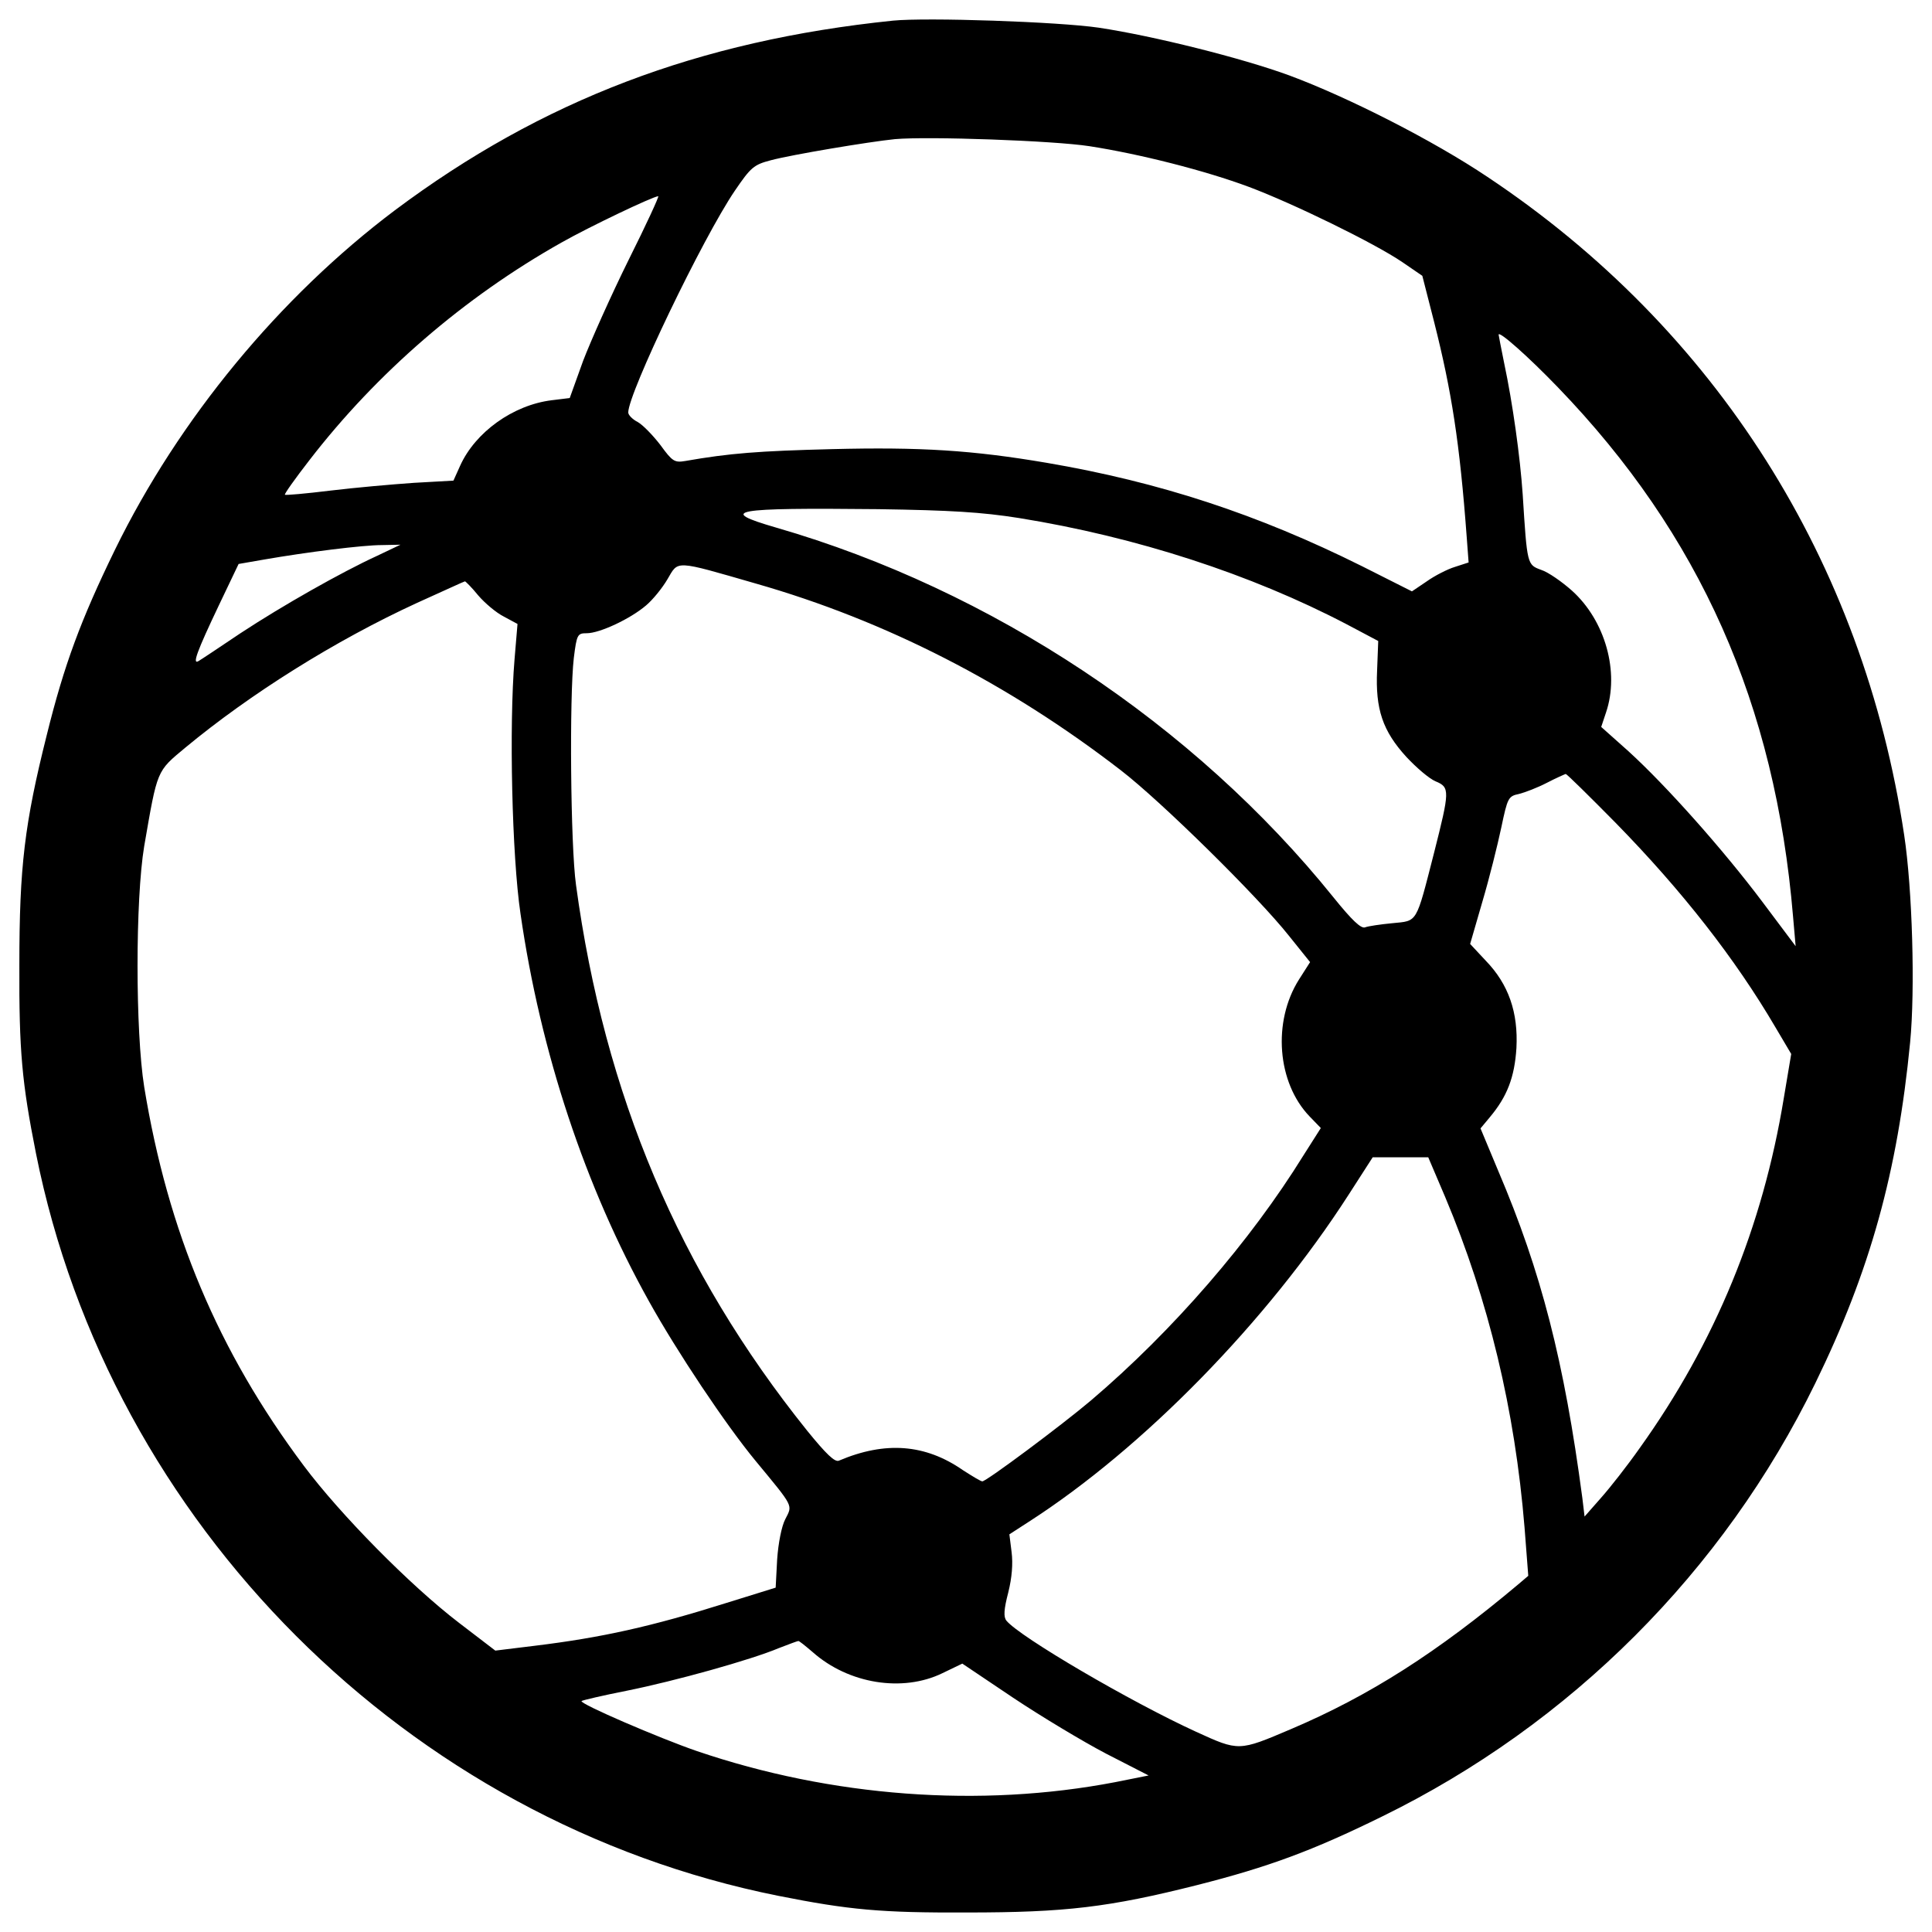 
<svg version="1.1" xmlns="http://www.w3.org/2000/svg" 
xmlns:xlink="http://www.w3.org/1999/xlink" x="0px" y="0px" viewBox="0 0 1000 1000" 
enable-background="new 0 0 1000 1000" 
xml:space="preserve">
<g><g transform="translate(0,512) scale(0.1,-0.1)"><path d="M4622.4,5013.2C3616,4909.7,2805.1,4601.1,2044,4031.7C1447.8,3583.1,926.4,2952.4,594.7,2273.8c-176.4-362.3-262.6-594.3-352.7-958.5C127,857.1,100.2,632.8,100.2,126.7C98.2-320,113.6-484.8,186.4-851C569.8-2768,2111.1-4309.3,4028.2-4692.7c366.2-72.8,531-88.2,977.7-86.3c508,0,734.2,26.8,1190.5,141.9c370,93.9,598.1,178.3,956.6,354.6c975.8,477.4,1767.5,1269.1,2242.9,2242.9c283.7,580.9,425.6,1092.7,490.8,1763.7c26.8,274.1,11.5,795.6-30.7,1073.5c-212.8,1416.7-973.9,2618.7-2156.7,3406.6c-279.9,187.9-720.8,412.2-1025.6,525.3c-245.4,90.1-705.5,205.1-987.3,247.3C5475.5,5007.5,4796.9,5030.5,4622.4,5013.2z M5638.5,4363.4c260.7-40.3,600-126.5,826.2-210.9c230-86.3,649.9-291.4,793.7-389.2l103.5-70.9l61.3-239.6c90.1-356.6,132.3-623,168.7-1115.7l9.6-128.4l-70.9-23c-38.3-11.5-105.4-46-145.7-74.8l-76.7-51.8l-258.8,130.4c-538.7,268.4-1046.7,435.2-1631.4,534.9c-383.4,65.2-653.7,82.4-1111.9,70.9c-379.6-9.6-529.1-21.1-759.2-61.4c-55.6-9.6-67.1-1.9-128.4,82.4c-38.3,49.8-90.1,103.5-116.9,118.9c-26.8,13.4-49.8,36.4-49.8,49.8c0,99.7,385.3,902.9,552.1,1148.3c82.4,120.8,97.8,134.2,186,157.2c107.4,28.8,508,95.8,642.2,109.3C4804.6,4415.1,5452.5,4392.1,5638.5,4363.4z M3253.7,3774.8c-90.1-182.1-195.5-417.9-235.8-523.3l-69-191.7l-93.9-11.5c-199.4-24.9-394.9-164.9-473.5-339.3l-34.5-76.7l-205.1-11.5c-111.2-7.7-306.7-24.9-433.3-40.3c-124.6-15.3-232-24.9-233.9-21.1c-3.8,3.8,53.7,84.4,126.5,178.3c348.9,452.4,801.3,843.5,1305.5,1127.2c145.7,82.4,471.6,237.7,500.4,239.6C3412.8,4104.6,3343.8,3955,3253.7,3774.8z M8063.5,3115.4c736.2-763,1125.3-1641,1217.3-2739.4l13.4-153.4l-172.5,230c-203.2,270.3-496.5,600-692.1,778.3l-141.8,126.5l24.9,74.8c70.9,209-3.8,475.4-176.4,630.7c-51.8,46-122.7,95.8-159.1,107.4c-72.8,26.8-72.8,24.9-95.8,391.1c-13.4,195.5-51.8,471.6-95.8,678.6c-15.3,76.7-28.8,143.8-28.8,147.6C7756.8,3410.6,7910.2,3274.5,8063.5,3115.4z M5274.2,2438.7c607.7-97.8,1202-291.4,1696.6-550.2l162.9-86.3l-5.8-151.4c-9.6-201.3,28.8-314.4,151.4-448.6c51.8-55.6,118.9-113.1,151.5-126.5c74.8-30.7,72.8-49.8-7.7-368.1c-95.8-373.8-84.3-352.7-216.6-366.1c-61.3-5.8-124.6-15.3-139.9-21.1c-21.1-9.6-69,36.4-164.9,155.3C6181,1370.9,5132.4,2066.7,4018.6,2388.8c-310.6,90.1-230,103.5,527.2,95.8C4919.6,2478.9,5080.6,2469.3,5274.2,2438.7z M1952,2243.1c-184-84.4-488.8-256.9-707.4-400.7c-105.4-70.9-203.2-136.1-216.6-143.8c-34.5-21.1-9.6,47.9,105.4,289.5l101.6,212.8l132.3,23c220.5,38.3,509.9,74.8,609.6,74.8l95.9,1.9L1952,2243.1z M3913.1,2099.3c671-191.7,1307.4-517.6,1888.3-966.2c209-161,709.3-653.7,870.3-856.9L6781,140.1L6723.5,50c-138-218.6-113.1-534.9,55.6-709.3l57.5-59.4l-90.1-141.8c-274.1-442.9-674.8-906.8-1098.5-1267.2c-151.5-128.4-542.5-419.8-563.6-419.8c-7.7,0-51.8,26.8-99.7,57.5c-195.5,136.1-402.6,151.4-642.2,49.8c-21.1-9.6-65.2,32.6-164.9,155.3C3514.4-1458.7,3129.1-546.2,2981.5,538.9C2952.7,744,2947,1516.6,2970,1714c15.3,122.7,19.2,128.4,67.1,128.4c67.1,0,226.2,74.8,306.7,143.8c34.5,28.8,84.4,90.1,111.2,136.1C3512.5,2220.1,3487.6,2222,3913.1,2099.3z M2475.4,2038c34.5-40.3,93.9-90.1,132.3-109.3l70.9-38.3l-15.3-182.1c-28.8-345.1-13.4-1019.9,30.7-1317c103.5-718.9,335.5-1416.7,665.2-2007.1c143.8-258.8,396.8-638.4,552.1-826.2c199.4-241.5,191.7-226.2,153.4-301c-19.2-36.4-36.4-124.6-42.2-208.9l-7.7-145.7l-253-78.6c-389.2-122.7-648-180.2-994.9-222.4l-203.2-24.9l-187.9,143.8c-253,193.6-615.4,561.7-803.2,812.8c-444.7,594.3-703.5,1211.6-826.2,1961.1c-46,287.6-46,970,0,1246.1c69,398.7,63.3,385.3,212.8,509.9c335.5,278,774.5,554,1200.1,749.6c132.3,59.4,243.5,111.2,247.3,111.2C2410.2,2110.8,2442.8,2078.2,2475.4,2038z M8362.6,860.9c345.1-352.7,619.2-703.5,828.2-1060.1l80.5-136.1l-38.3-228.1c-109.3-667.1-354.6-1265.2-745.7-1811.6c-63.3-90.1-153.4-205.1-201.3-258.8l-84.3-95.9l-11.5,95.9c-93.9,707.4-212.8,1171.3-435.1,1692.7l-92,220.5l47.9,57.5c90.1,107.3,128.4,207,138,358.5c9.6,184-40.2,329.7-159.1,452.4l-80.5,86.3l63.3,218.5c36.4,122.7,78.6,293.3,97.8,383.4c32.6,155.3,36.4,162.9,92,174.5c30.7,7.7,95.8,32.6,143.8,57.5c47.9,24.9,92,44.1,97.8,46C8109.6,1114,8226.5,999,8362.6,860.9z M7480.8-1077.2c224.3-532.9,360.4-1100.4,410.3-1710l19.2-249.2l-51.8-44.1c-419.8-352.7-770.7-577-1177.1-749.6c-270.3-115-268.4-115-490.8-13.4c-339.3,155.3-912.5,490.8-981.5,575.1c-15.3,19.2-13.4,57.5,9.6,145.7c19.2,76.7,24.9,149.5,17.3,209l-11.5,92l97.8,63.3c594.3,381.5,1236.5,1039,1658.2,1694.7L7105-870.2h143.8h143.8L7480.8-1077.2z M4206.4-3431.3c186-164.9,465.8-209,671-109.3l103.5,49.8l262.6-176.4c143.8-95.9,360.4-226.2,481.2-289.5l220.5-113.1l-172.5-34.5c-699.7-134.2-1468.5-76.7-2166.3,161c-189.8,65.2-609.6,245.4-596.2,258.8c3.8,3.8,109.3,28.8,235.8,53.7c247.3,49.8,640.3,159.1,786,220.5c49.8,19.2,95.8,36.4,99.7,36.4C4135.5-3371.9,4168.1-3398.7,4206.4-3431.3z"/></g></g>
</svg>